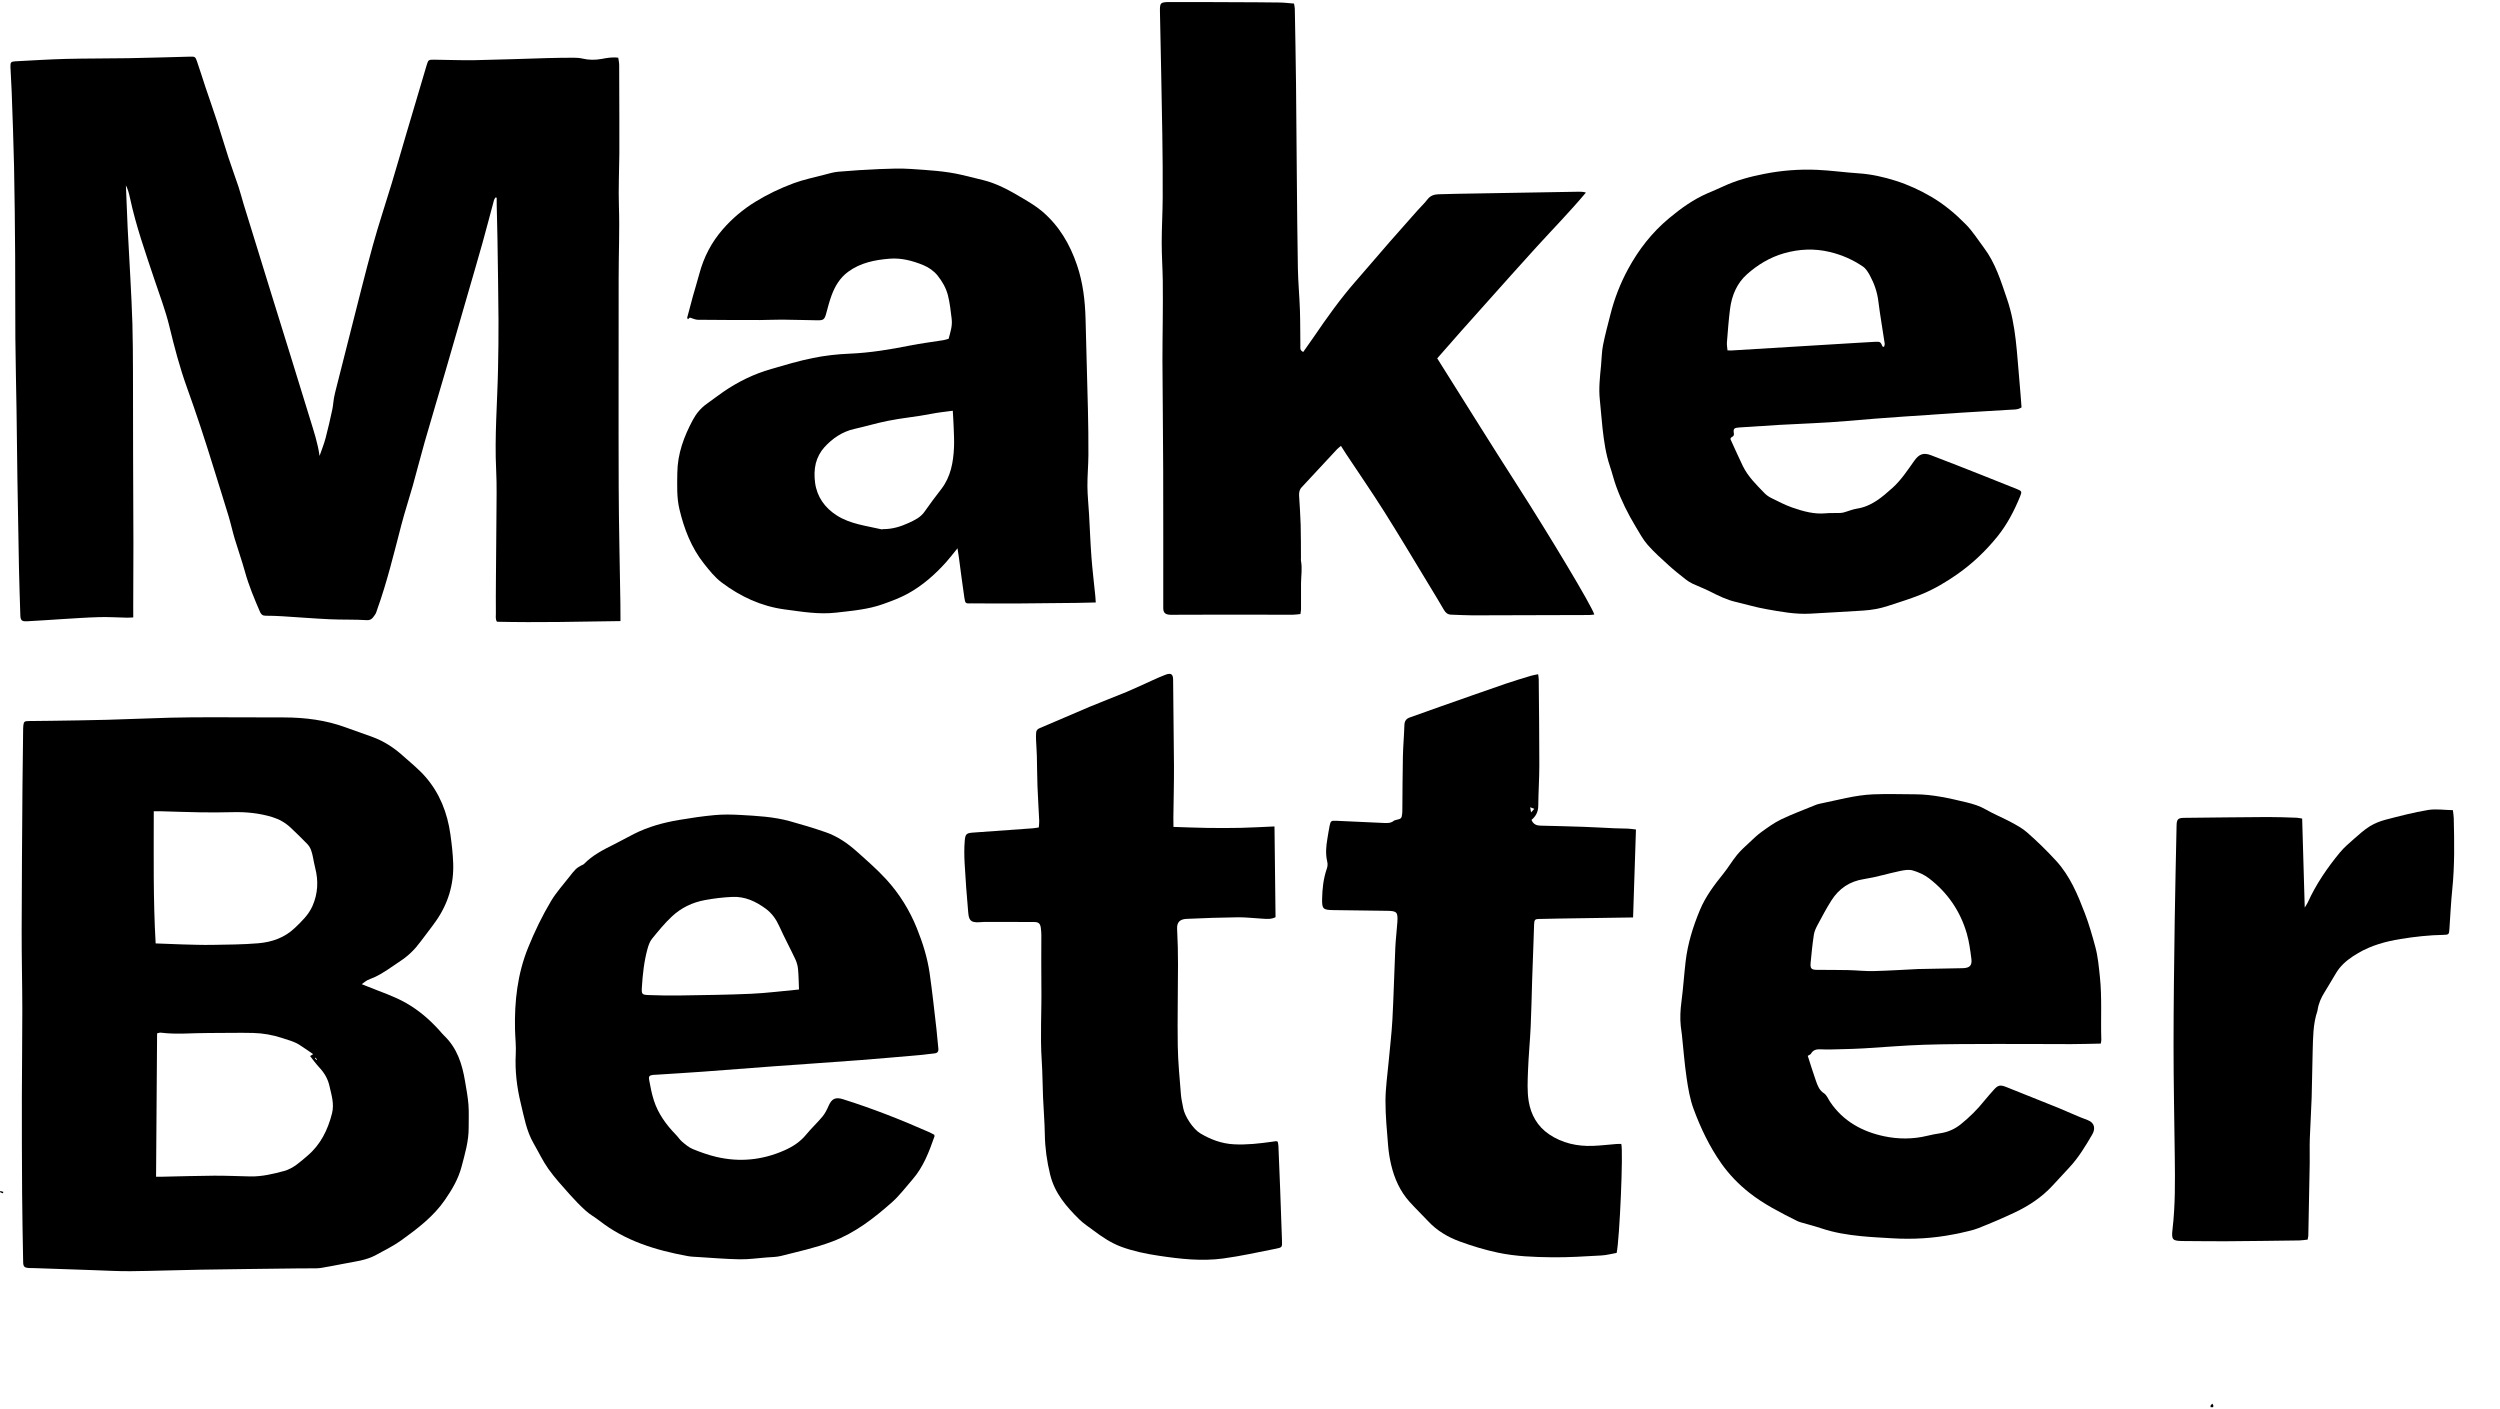 <svg width="488" height="275" viewBox="0 0 488 275" fill="none" xmlns="http://www.w3.org/2000/svg">
<path d="M431.514 274.682C431.51 274.569 431.464 274.431 431.512 274.348C431.59 274.212 431.73 274.11 431.844 273.994C431.915 274.113 432.014 274.224 432.047 274.352C432.072 274.451 432.015 274.571 431.994 274.681H431.514V274.682Z" fill="black"/>
<path d="M62.379 88.996C62.775 87.841 63.239 86.703 63.553 85.526C64.048 83.673 64.46 81.797 64.868 79.924C65.028 79.192 65.055 78.433 65.187 77.695C65.306 77.032 65.476 76.379 65.641 75.726C66.608 71.894 67.574 68.062 68.553 64.234C69.952 58.77 71.293 53.29 72.792 47.854C73.912 43.792 75.257 39.792 76.475 35.757C77.4 32.694 78.278 29.618 79.183 26.55C80.067 23.556 80.96 20.564 81.847 17.57C82.329 15.947 82.794 14.318 83.291 12.698C83.603 11.686 83.651 11.642 84.725 11.651C87.361 11.671 89.998 11.796 92.632 11.748C97.414 11.659 102.193 11.47 106.974 11.336C108.669 11.289 110.364 11.268 112.06 11.268C112.62 11.268 113.195 11.313 113.738 11.441C114.972 11.734 116.199 11.728 117.434 11.504C118.468 11.315 119.499 11.109 120.685 11.268C120.749 11.757 120.861 12.228 120.864 12.698C120.887 16.31 120.891 19.921 120.897 23.533C120.901 25.679 120.913 27.825 120.896 29.971C120.87 33.396 120.7 36.824 120.813 40.245C120.969 44.95 120.755 49.646 120.76 54.346C120.774 67.907 120.717 81.467 120.769 95.028C120.797 102.635 120.986 110.242 121.1 117.849C121.116 118.93 121.112 120.011 121.118 121.237C113 121.354 105.049 121.546 97.008 121.363C96.676 120.872 96.799 120.252 96.794 119.675C96.776 117.528 96.788 115.381 96.804 113.234C96.833 109.091 96.888 104.949 96.904 100.806C96.917 97.795 96.999 94.777 96.851 91.772C96.526 85.174 97.083 78.6 97.215 72.014C97.279 68.813 97.326 65.611 97.306 62.409C97.273 57.174 97.184 51.938 97.106 46.703C97.073 44.481 97.007 42.26 96.959 40.039C96.949 39.556 96.954 39.072 96.951 38.589C96.878 38.571 96.806 38.553 96.732 38.536C96.632 38.698 96.487 38.849 96.439 39.026C95.683 41.818 94.967 44.62 94.187 47.404C93.205 50.907 92.175 54.397 91.165 57.892C89.756 62.77 88.353 67.648 86.933 72.521C85.596 77.108 84.218 81.683 82.899 86.275C82.091 89.093 81.382 91.939 80.589 94.761C79.866 97.332 79.022 99.87 78.348 102.453C76.897 108.018 75.556 113.614 73.608 119.037C73.494 119.355 73.409 119.706 73.214 119.969C72.812 120.51 72.543 121.112 71.585 121.052C69.187 120.901 66.775 120.991 64.373 120.88C61.291 120.737 58.214 120.483 55.133 120.295C54.043 120.229 52.95 120.185 51.858 120.191C51.275 120.194 50.974 119.951 50.753 119.439C49.651 116.878 48.569 114.318 47.822 111.618C47.221 109.443 46.458 107.313 45.811 105.15C45.38 103.709 45.066 102.234 44.632 100.794C43.653 97.555 42.625 94.33 41.627 91.097C40.021 85.89 38.325 80.713 36.474 75.588C35.065 71.687 34.026 67.688 33.049 63.658C32.306 60.594 31.165 57.623 30.165 54.624C28.402 49.339 26.535 44.086 25.368 38.622C25.191 37.791 24.979 36.968 24.573 36.176C24.686 38.918 24.781 41.661 24.914 44.402C25.072 47.634 25.274 50.864 25.437 54.096C25.591 57.135 25.761 60.175 25.846 63.216C25.933 66.334 25.945 69.454 25.956 72.573C25.977 77.878 25.966 83.184 25.98 88.49C25.996 94.401 26.034 100.313 26.042 106.225C26.048 110.358 26.017 114.492 26.005 118.626C26.004 119.217 26.01 119.807 26.013 120.52C25.584 120.538 25.185 120.578 24.786 120.57C22.978 120.535 21.169 120.412 19.365 120.462C16.845 120.531 14.326 120.719 11.808 120.869C9.627 120.998 7.448 121.171 5.268 121.274C4.22 121.324 3.997 121.063 3.967 120.051C3.876 117.002 3.764 113.955 3.702 110.905C3.585 105.144 3.489 99.382 3.4 93.619C3.331 89.1 3.295 84.581 3.228 80.061C3.159 75.392 3.038 70.724 2.999 66.055C2.953 60.706 2.997 55.357 2.958 50.009C2.916 44.173 2.863 38.335 2.744 32.499C2.643 27.607 2.446 22.716 2.276 17.826C2.221 16.246 2.096 14.668 2.04 13.088C2.007 12.149 2.146 12.01 3.024 11.965C6.294 11.799 9.564 11.582 12.836 11.499C16.902 11.395 20.972 11.431 25.038 11.36C29.061 11.29 33.083 11.162 37.105 11.057C38.017 11.034 38.131 11.06 38.437 11.937C39.018 13.606 39.533 15.298 40.094 16.974C40.859 19.255 41.663 21.522 42.408 23.808C43.162 26.121 43.842 28.459 44.598 30.772C45.224 32.687 45.931 34.574 46.565 36.485C46.932 37.592 47.213 38.727 47.553 39.842C48.164 41.845 48.79 43.843 49.409 45.844C50.596 49.69 51.778 53.538 52.97 57.382C55.486 65.508 58.027 73.625 60.513 81.76C61.233 84.12 62.034 86.471 62.379 89.002L62.379 88.996Z" fill="black"/>
<path d="M70.609 192.109C71.155 192.327 71.485 192.456 71.815 192.59C74.329 193.621 76.927 194.45 79.305 195.809C81.761 197.211 83.862 199.026 85.746 201.113C86.066 201.468 86.366 201.844 86.71 202.174C89.23 204.592 90.218 207.711 90.771 211.025C91.025 212.546 91.32 214.07 91.441 215.603C91.559 217.096 91.473 218.604 91.484 220.105C91.504 222.748 90.752 225.247 90.088 227.768C89.459 230.154 88.232 232.218 86.849 234.223C84.592 237.496 81.473 239.841 78.316 242.12C76.805 243.211 75.093 244.028 73.456 244.941C71.455 246.056 69.195 246.261 67.004 246.698C65.635 246.972 64.261 247.218 62.887 247.463C62.528 247.528 62.16 247.569 61.794 247.575C60.508 247.592 59.22 247.581 57.933 247.597C51.644 247.674 45.355 247.739 39.067 247.843C34.547 247.918 30.029 248.091 25.509 248.136C23.085 248.16 20.659 248.012 18.234 247.932C14.376 247.804 10.518 247.667 6.659 247.535C6.329 247.524 5.996 247.54 5.666 247.518C4.737 247.456 4.534 247.253 4.519 246.295C4.443 241.848 4.348 237.402 4.317 232.956C4.273 226.669 4.26 220.383 4.268 214.096C4.276 208.434 4.361 202.773 4.356 197.111C4.349 191.928 4.217 186.745 4.227 181.562C4.244 172.222 4.32 162.882 4.386 153.543C4.412 149.756 4.473 145.969 4.519 142.183C4.521 141.999 4.533 141.815 4.553 141.633C4.637 140.896 4.768 140.761 5.527 140.748C6.999 140.721 8.47 140.724 9.941 140.701C13.581 140.642 17.222 140.604 20.862 140.505C25.011 140.393 29.159 140.199 33.31 140.091C36.139 140.018 38.968 140.012 41.798 140.01C46.358 140.005 50.917 140.027 55.476 140.043C59.578 140.057 63.6 140.563 67.477 141.987C69.234 142.632 71.008 143.232 72.765 143.878C74.932 144.675 76.839 145.917 78.554 147.445C80.088 148.811 81.714 150.109 83.055 151.649C85.83 154.836 87.322 158.657 87.91 162.819C88.177 164.708 88.397 166.615 88.464 168.52C88.612 172.654 87.451 176.438 85.071 179.824C84.1 181.206 83.037 182.523 82.033 183.883C80.953 185.347 79.681 186.595 78.152 187.593C76.432 188.715 74.815 190.004 72.913 190.834C72.51 191.01 72.085 191.137 71.698 191.343C71.368 191.518 71.08 191.773 70.609 192.111L70.609 192.109ZM30.463 229.701C30.905 229.701 31.186 229.706 31.466 229.7C34.91 229.628 38.353 229.516 41.798 229.494C44.147 229.479 46.495 229.594 48.845 229.64C51.11 229.684 53.293 229.166 55.452 228.577C57.27 228.078 58.613 226.791 60.017 225.601C62.598 223.412 63.983 220.555 64.805 217.36C65.285 215.493 64.705 213.727 64.298 211.937C63.978 210.531 63.28 209.379 62.304 208.34C61.66 207.655 61.115 206.877 60.528 206.14C60.728 206.016 60.864 205.931 61.127 205.769C60.109 205.075 59.283 204.474 58.418 203.933C57.386 203.286 56.21 202.995 55.061 202.618C53.229 202.018 51.352 201.683 49.449 201.633C46.55 201.557 43.645 201.658 40.743 201.642C37.629 201.625 34.513 201.971 31.4 201.576C31.138 201.543 30.855 201.678 30.664 201.717C30.597 211.048 30.531 220.27 30.464 229.701L30.463 229.701ZM30.382 184.155C32.179 184.224 33.862 184.305 35.545 184.349C37.492 184.401 39.44 184.473 41.386 184.441C44.393 184.391 47.408 184.377 50.401 184.127C53.07 183.903 55.558 183.047 57.572 181.116C58.905 179.839 60.239 178.567 60.995 176.852C62.053 174.448 62.185 171.959 61.525 169.417C61.34 168.708 61.226 167.982 61.077 167.264C60.888 166.358 60.659 165.451 59.999 164.769C58.929 163.664 57.828 162.586 56.707 161.534C55.69 160.581 54.477 159.901 53.159 159.497C50.635 158.725 48.035 158.466 45.393 158.537C43.278 158.593 41.16 158.596 39.045 158.565C36.478 158.526 33.912 158.425 31.346 158.356C30.956 158.345 30.564 158.354 30.015 158.355C30.016 167.009 29.886 175.511 30.382 184.156L30.382 184.155ZM61.785 206.909C61.82 206.877 61.855 206.846 61.89 206.815C61.783 206.693 61.676 206.573 61.569 206.451C61.532 206.485 61.494 206.519 61.457 206.553C61.566 206.672 61.676 206.791 61.785 206.91L61.785 206.909Z" fill="black"/>
<path d="M254.392 68.701C255.087 67.714 255.783 66.752 256.45 65.771C258.989 62.041 261.599 58.366 264.576 54.963C266.863 52.349 269.109 49.699 271.39 47.08C273.144 45.067 274.922 43.074 276.696 41.08C277.332 40.364 278.042 39.708 278.618 38.95C279.19 38.197 279.921 37.944 280.799 37.922C281.998 37.892 283.198 37.85 284.396 37.829C292.349 37.69 300.302 37.554 308.255 37.421C308.674 37.414 309.092 37.443 309.572 37.591C306.441 41.327 303.068 44.764 299.83 48.322C296.549 51.929 293.307 55.572 290.058 59.209C286.841 62.808 283.619 66.403 280.546 69.951C285.833 78.344 290.963 86.612 296.22 94.799C302.184 104.089 310.79 118.359 311.207 119.959C310.856 119.992 310.522 120.05 310.188 120.052C306.154 120.068 302.119 120.074 298.084 120.085C294.539 120.096 290.992 120.125 287.446 120.116C286.05 120.112 284.654 120.021 283.257 119.982C282.58 119.963 282.176 119.603 281.847 119.037C280.926 117.45 279.974 115.88 279.021 114.313C276.099 109.504 273.226 104.662 270.225 99.903C267.818 96.088 265.251 92.375 262.759 88.613C262.433 88.12 262.123 87.615 261.755 87.037C261.47 87.277 261.214 87.452 261.007 87.673C258.693 90.155 256.391 92.648 254.077 95.129C253.625 95.613 253.551 96.179 253.586 96.795C253.694 98.669 253.838 100.544 253.89 102.42C253.952 104.605 253.931 106.792 253.946 108.979C253.947 109.139 253.917 109.304 253.947 109.457C254.234 110.94 253.971 112.423 253.958 113.905C253.941 115.578 253.964 117.251 253.959 118.924C253.957 119.196 253.894 119.468 253.844 119.86C253.325 119.908 252.823 119.997 252.321 119.997C247.965 119.999 243.608 119.977 239.252 119.977C235.821 119.977 232.39 119.995 228.959 120.005C228.719 120.005 228.478 120.018 228.24 119.993C227.382 119.904 227.068 119.534 227.067 118.657C227.066 109.764 227.082 100.871 227.054 91.978C227.031 84.786 226.946 77.594 226.909 70.403C226.896 67.809 226.955 65.215 226.968 62.62C226.982 60.04 227.014 57.459 226.976 54.879C226.94 52.366 226.763 49.853 226.765 47.34C226.767 44.424 226.945 41.507 226.958 38.59C226.977 34.433 226.95 30.276 226.881 26.119C226.753 18.249 226.588 10.379 226.427 2.508C226.385 0.503 226.425 0.403 228.454 0.397C232.607 0.383 236.758 0.411 240.911 0.428C243.868 0.44 246.824 0.448 249.781 0.49C250.693 0.503 251.603 0.621 252.588 0.697C252.651 1.077 252.741 1.378 252.746 1.68C252.834 6.555 252.928 11.429 252.983 16.303C253.052 22.259 253.081 28.215 253.137 34.172C253.195 40.248 253.232 46.325 253.346 52.4C253.398 55.112 253.655 57.819 253.746 60.531C253.825 62.874 253.795 65.219 253.832 67.564C253.838 67.932 253.697 68.386 254.392 68.703L254.392 68.701Z" fill="black"/>
<path d="M213.895 117.603C212.56 117.634 211.374 117.672 210.187 117.685C206.151 117.731 202.115 117.78 198.079 117.803C195.444 117.818 192.81 117.789 190.175 117.78C190.015 117.779 189.855 117.769 189.696 117.776C188.48 117.828 188.418 117.838 188.246 116.687C187.855 114.08 187.533 111.462 187.18 108.849C187.107 108.31 187.018 107.774 186.904 107.028C186.067 108.051 185.406 108.929 184.675 109.743C182.503 112.161 180.09 114.289 177.223 115.87C175.684 116.72 174.047 117.319 172.4 117.911C169.441 118.976 166.35 119.218 163.26 119.581C159.833 119.983 156.498 119.4 153.149 118.955C148.575 118.345 144.499 116.437 140.853 113.688C139.539 112.696 138.466 111.339 137.427 110.033C134.945 106.911 133.546 103.256 132.631 99.426C132.072 97.09 132.184 94.686 132.213 92.286C132.257 88.538 133.515 85.193 135.243 81.967C135.91 80.722 136.797 79.655 137.959 78.828C139.033 78.063 140.077 77.257 141.162 76.508C144.04 74.522 147.152 73.004 150.51 72.034C153.218 71.251 155.927 70.439 158.685 69.882C161.016 69.41 163.411 69.136 165.788 69.039C169.8 68.874 173.726 68.228 177.648 67.445C179.793 67.016 181.972 66.753 184.133 66.404C184.446 66.353 184.749 66.245 185.171 66.133C185.493 64.874 185.944 63.658 185.764 62.228C185.57 60.689 185.423 59.158 185.036 57.645C184.661 56.176 183.9 54.892 182.998 53.765C182.308 52.904 181.272 52.181 180.241 51.758C178.148 50.899 175.935 50.309 173.634 50.498C170.761 50.733 167.97 51.282 165.563 53.048C163.954 54.227 162.994 55.854 162.321 57.661C161.877 58.851 161.584 60.096 161.235 61.32C160.947 62.328 160.726 62.535 159.632 62.523C157.318 62.497 155.004 62.411 152.689 62.393C151.256 62.381 149.823 62.471 148.389 62.471C144.326 62.471 140.262 62.463 136.2 62.419C135.725 62.414 135.255 62.162 134.654 61.989C134.643 61.998 134.481 62.142 134.271 62.327C134.213 62.168 134.127 62.056 134.149 61.972C134.511 60.58 134.874 59.19 135.259 57.805C135.667 56.343 136.125 54.896 136.515 53.429C137.381 50.168 138.914 47.244 141.123 44.72C142.939 42.647 145.028 40.874 147.403 39.411C149.796 37.936 152.309 36.736 154.921 35.77C156.85 35.057 158.888 34.638 160.885 34.115C161.8 33.875 162.723 33.598 163.659 33.518C166.307 33.293 168.962 33.116 171.618 33.007C173.686 32.922 175.769 32.838 177.83 32.981C181.164 33.213 184.516 33.376 187.79 34.149C189.148 34.47 190.503 34.808 191.858 35.141C194.649 35.825 197.125 37.211 199.561 38.659C200.896 39.453 202.252 40.259 203.43 41.259C206.733 44.065 208.851 47.671 210.235 51.755C211.39 55.16 211.805 58.668 211.9 62.234C212.056 68.148 212.228 74.06 212.364 79.974C212.432 82.925 212.472 85.878 212.456 88.829C212.446 90.863 212.247 92.896 212.264 94.929C212.28 96.762 212.483 98.593 212.586 100.425C212.744 103.201 212.841 105.982 213.05 108.754C213.243 111.299 213.553 113.836 213.807 116.378C213.843 116.731 213.858 117.087 213.894 117.601L213.895 117.603ZM185.985 80.175C184.462 80.389 183.114 80.513 181.795 80.779C178.965 81.349 176.086 81.578 173.252 82.159C171.077 82.604 168.962 83.237 166.808 83.719C164.391 84.26 162.494 85.573 160.906 87.317C160.132 88.168 159.528 89.318 159.247 90.433C158.944 91.641 158.938 92.988 159.105 94.233C159.475 96.999 161.009 99.124 163.331 100.607C165.984 102.303 169.099 102.633 172.083 103.326C172.192 103.351 172.319 103.285 172.437 103.286C174.191 103.29 175.842 102.787 177.393 102.066C178.526 101.541 179.697 101.002 180.47 99.881C181.51 98.372 182.627 96.914 183.744 95.461C185.587 93.064 186.084 90.257 186.22 87.355C186.282 86.041 186.201 84.719 186.157 83.401C186.124 82.369 186.047 81.338 185.983 80.175L185.985 80.175Z" fill="black"/>
<path d="M182.371 221.505C182.411 221.715 182.434 221.759 182.423 221.791C181.368 224.814 180.243 227.805 178.091 230.265C176.777 231.768 175.57 233.399 174.085 234.711C170.583 237.802 166.923 240.661 162.449 242.349C159.194 243.577 155.823 244.301 152.479 245.154C151.561 245.388 150.578 245.379 149.623 245.456C147.875 245.596 146.123 245.844 144.377 245.816C141.708 245.774 139.042 245.539 136.375 245.377C135.658 245.334 134.932 245.317 134.228 245.187C128.01 244.042 122.053 242.241 116.971 238.256C116.123 237.591 115.153 237.072 114.357 236.354C113.234 235.341 112.178 234.246 111.173 233.115C109.747 231.508 108.285 229.915 107.044 228.169C105.94 226.616 105.129 224.858 104.168 223.202C102.757 220.772 102.305 218.039 101.654 215.367C100.884 212.204 100.504 209.012 100.677 205.744C100.761 204.154 100.568 202.551 100.532 200.953C100.408 195.473 101.007 190.114 103.089 184.978C104.367 181.825 105.841 178.765 107.582 175.856C108.598 174.158 109.964 172.669 111.184 171.094C111.575 170.589 111.968 170.079 112.42 169.632C112.712 169.343 113.109 169.157 113.465 168.935C113.631 168.832 113.852 168.791 113.982 168.658C115.65 166.942 117.737 165.877 119.842 164.83C121.164 164.172 122.45 163.441 123.769 162.776C126.539 161.378 129.503 160.57 132.543 160.055C134.861 159.663 137.194 159.315 139.534 159.104C141.192 158.954 142.878 158.985 144.544 159.079C147.772 159.26 151.014 159.426 154.152 160.289C156.498 160.934 158.829 161.644 161.13 162.433C163.419 163.219 165.408 164.571 167.2 166.171C169.195 167.953 171.226 169.718 173.026 171.688C175.57 174.473 177.545 177.663 178.966 181.183C180.119 184.038 181.036 186.964 181.472 190.007C181.987 193.599 182.368 197.211 182.789 200.816C182.937 202.08 183.015 203.353 183.161 204.618C183.237 205.277 183.003 205.582 182.336 205.633C181.581 205.69 180.833 205.831 180.079 205.897C175.98 206.255 171.883 206.63 167.781 206.942C162.243 207.364 156.7 207.726 151.161 208.132C146.5 208.473 141.842 208.853 137.181 209.192C134.162 209.412 131.14 209.589 128.119 209.784C127.92 209.797 127.718 209.787 127.52 209.813C126.775 209.908 126.581 210.069 126.718 210.827C126.958 212.159 127.219 213.5 127.631 214.786C128.464 217.384 130.032 219.542 131.92 221.484C132.365 221.941 132.714 222.502 133.198 222.907C133.833 223.439 134.503 224.001 135.256 224.307C136.731 224.906 138.247 225.451 139.793 225.817C144.365 226.9 148.817 226.458 153.125 224.547C154.755 223.824 156.195 222.898 157.344 221.495C158.353 220.262 159.536 219.172 160.555 217.946C161.053 217.347 161.414 216.609 161.729 215.887C162.347 214.468 163.069 214.103 164.547 214.567C170.233 216.352 175.77 218.525 181.22 220.929C181.618 221.105 182 221.318 182.371 221.505V221.505ZM155.963 193.149C155.904 191.741 155.9 190.428 155.773 189.127C155.709 188.466 155.506 187.788 155.222 187.186C154.22 185.057 153.1 182.983 152.134 180.838C151.511 179.454 150.689 178.275 149.473 177.382C147.534 175.959 145.451 174.968 142.95 175.077C141.152 175.155 139.387 175.367 137.614 175.694C135.144 176.149 132.979 177.197 131.18 178.872C129.76 180.194 128.52 181.721 127.289 183.229C126.855 183.761 126.596 184.484 126.408 185.161C125.72 187.63 125.454 190.169 125.293 192.719C125.209 194.051 125.301 194.193 126.615 194.237C128.609 194.303 130.605 194.349 132.6 194.317C137.272 194.243 141.947 194.194 146.614 193.985C149.68 193.848 152.735 193.448 155.964 193.15L155.963 193.149Z" fill="black"/>
<path d="M337.813 85.582C337.801 85.664 337.779 85.711 337.793 85.742C338.584 87.47 339.353 89.209 340.179 90.921C341.2 93.036 342.873 94.649 344.474 96.306C344.852 96.697 345.344 97.008 345.837 97.25C347.156 97.897 348.466 98.594 349.849 99.071C351.95 99.797 354.094 100.418 356.379 100.196C357.209 100.116 358.051 100.163 358.887 100.139C359.204 100.13 359.532 100.128 359.833 100.046C360.718 99.808 361.576 99.427 362.473 99.287C365.319 98.843 367.36 97.072 369.389 95.257C371.104 93.722 372.343 91.802 373.663 89.949C374.588 88.652 375.441 88.296 376.916 88.854C380.339 90.15 383.741 91.506 387.147 92.848C389.337 93.711 391.516 94.601 393.705 95.467C394.631 95.833 394.715 95.948 394.343 96.859C393.194 99.677 391.803 102.369 389.884 104.741C387.602 107.561 384.993 110.046 382.002 112.13C379.772 113.683 377.442 115.058 374.93 116.071C372.829 116.918 370.65 117.58 368.495 118.289C366.947 118.798 365.342 119.076 363.72 119.183C360.293 119.41 356.862 119.578 353.433 119.783C350.465 119.961 347.568 119.4 344.678 118.887C342.722 118.541 340.809 117.956 338.87 117.509C337.047 117.089 335.398 116.272 333.746 115.43C332.649 114.872 331.482 114.453 330.368 113.925C329.87 113.688 329.394 113.376 328.961 113.032C327.867 112.164 326.767 111.298 325.737 110.358C324.324 109.069 322.881 107.793 321.625 106.357C320.693 105.292 320.009 104.002 319.27 102.778C317.767 100.29 316.477 97.69 315.485 94.956C315.013 93.659 314.696 92.305 314.254 90.996C313.446 88.597 313.096 86.114 312.817 83.617C312.607 81.752 312.485 79.879 312.285 78.013C312.045 75.775 312.312 73.563 312.525 71.345C312.652 70.037 312.65 68.706 312.9 67.425C313.298 65.395 313.848 63.395 314.353 61.387C315.134 58.272 316.3 55.286 317.825 52.48C319.875 48.708 322.472 45.371 325.825 42.581C328.148 40.649 330.538 38.932 333.302 37.733C334.328 37.288 335.361 36.861 336.373 36.388C338.919 35.196 341.595 34.493 344.35 33.947C347.778 33.267 351.222 33.002 354.69 33.152C357.398 33.27 360.095 33.658 362.802 33.835C365.289 33.998 367.693 34.543 370.049 35.289C372.472 36.056 374.768 37.119 376.973 38.404C379.509 39.883 381.727 41.76 383.756 43.826C385.083 45.177 386.105 46.83 387.255 48.354C389.527 51.365 390.594 54.917 391.79 58.418C393.572 63.631 393.69 69.087 394.202 74.485C394.359 76.153 394.471 77.825 394.605 79.523C393.858 80.022 393.031 79.934 392.26 79.988C389.111 80.204 385.956 80.341 382.808 80.559C375.351 81.073 367.889 81.519 360.447 82.185C356.077 82.576 351.7 82.683 347.329 82.939C344.742 83.09 342.157 83.26 339.573 83.436C338.492 83.51 338.299 83.64 338.452 84.626C338.556 85.294 337.901 85.226 337.808 85.58L337.813 85.582ZM367.475 67.649L367.766 67.713C367.812 67.498 367.924 67.273 367.894 67.069C367.485 64.307 366.996 61.554 366.651 58.784C366.43 57.002 365.862 55.362 365.022 53.811C364.667 53.155 364.237 52.436 363.646 52.032C361.691 50.699 359.527 49.753 357.222 49.194C354.207 48.462 351.193 48.596 348.221 49.446C345.489 50.228 343.084 51.688 340.996 53.553C339.033 55.305 338.04 57.689 337.707 60.288C337.428 62.462 337.271 64.653 337.096 66.839C337.056 67.336 337.164 67.844 337.208 68.391C337.506 68.405 337.699 68.43 337.89 68.418C346.06 67.924 354.23 67.426 362.4 66.93C363.636 66.855 364.871 66.77 366.107 66.716C367.016 66.675 367.094 66.746 367.477 67.65L367.475 67.649Z" fill="black"/>
<path d="M410.074 203.709C408.061 203.746 406.15 203.811 404.238 203.812C399.361 203.814 394.485 203.764 389.608 203.78C384.933 203.795 380.256 203.785 375.584 203.936C371.633 204.063 367.69 204.414 363.742 204.646C362.353 204.728 360.961 204.767 359.569 204.8C358.179 204.833 356.784 204.898 355.398 204.828C354.556 204.786 353.925 204.934 353.491 205.697C353.407 205.845 353.176 205.911 352.875 206.103C353.403 207.735 353.895 209.371 354.468 210.977C354.794 211.891 355.1 212.801 356.039 213.408C356.585 213.761 356.863 214.53 357.258 215.114C359.792 218.861 363.507 220.892 367.765 221.794C370.509 222.375 373.384 222.399 376.187 221.709C377.035 221.501 377.897 221.338 378.761 221.209C380.261 220.984 381.591 220.388 382.762 219.443C384.441 218.089 385.968 216.58 387.32 214.894C387.894 214.178 388.513 213.499 389.119 212.808C389.989 211.816 390.397 211.7 391.63 212.189C395.047 213.544 398.462 214.905 401.868 216.289C403.756 217.056 405.596 217.946 407.508 218.643C408.959 219.173 409.017 220.403 408.41 221.444C407.083 223.72 405.722 225.986 403.903 227.926C402.81 229.092 401.729 230.271 400.645 231.446C398.557 233.707 396.032 235.372 393.278 236.675C390.933 237.784 388.541 238.803 386.127 239.754C384.985 240.204 383.745 240.406 382.546 240.707C382.124 240.813 381.692 240.875 381.265 240.959C377.329 241.728 373.357 241.956 369.357 241.714C367.328 241.591 365.295 241.496 363.274 241.295C360.654 241.034 358.059 240.622 355.545 239.777C354.238 239.338 352.896 239.005 351.573 238.616C351.306 238.538 351.038 238.449 350.79 238.325C347.549 236.701 344.291 235.058 341.449 232.81C339.399 231.189 337.549 229.293 336.012 227.113C333.69 223.818 331.973 220.215 330.589 216.471C329.876 214.543 329.527 212.453 329.226 210.405C328.813 207.603 328.605 204.772 328.303 201.954C328.244 201.399 328.14 200.849 328.084 200.294C327.921 198.697 328.01 197.116 328.22 195.518C328.564 192.907 328.728 190.272 329.037 187.656C329.447 184.184 330.47 180.893 331.815 177.656C332.928 174.979 334.615 172.759 336.394 170.548C337.344 169.368 338.115 168.044 339.073 166.872C339.796 165.986 340.669 165.218 341.507 164.432C342.263 163.722 343.014 162.991 343.853 162.389C345.078 161.51 346.314 160.602 347.664 159.953C349.783 158.934 351.999 158.117 354.177 157.221C354.472 157.1 354.774 156.977 355.085 156.915C358.603 156.211 362.076 155.198 365.68 155.053C368.388 154.944 371.105 155.037 373.818 155.046C377.239 155.058 380.547 155.825 383.843 156.615C385.151 156.928 386.433 157.322 387.635 158.016C389.223 158.932 390.941 159.62 392.559 160.489C393.646 161.072 394.762 161.679 395.682 162.484C397.66 164.217 399.54 166.054 401.328 167.999C404.075 170.988 405.563 174.622 406.973 178.299C407.785 180.418 408.407 182.616 409.001 184.81C409.52 186.725 409.69 188.701 409.899 190.681C410.332 194.784 410.038 198.883 410.178 202.98C410.185 203.173 410.125 203.368 410.074 203.709V203.709ZM374.457 189.155C377.671 189.095 380.384 189.056 383.097 188.99C384.485 188.956 384.982 188.482 384.813 187.162C384.6 185.505 384.382 183.826 383.92 182.228C382.654 177.85 380.168 174.234 376.556 171.46C375.631 170.75 374.487 170.235 373.363 169.907C372.609 169.687 371.691 169.852 370.883 170.02C368.54 170.509 366.238 171.232 363.879 171.593C361.058 172.025 358.977 173.43 357.494 175.765C356.532 177.278 355.69 178.87 354.843 180.452C354.51 181.074 354.176 181.745 354.07 182.429C353.79 184.241 353.612 186.07 353.437 187.896C353.325 189.075 353.569 189.309 354.746 189.318C356.742 189.334 358.738 189.319 360.733 189.363C362.406 189.4 364.08 189.595 365.75 189.553C368.82 189.476 371.888 189.277 374.458 189.153L374.457 189.155Z" fill="black"/>
<path d="M318.777 179.087C318.215 179.095 317.825 179.1 317.434 179.106C313.086 179.17 308.737 179.233 304.389 179.301C303.033 179.322 301.679 179.362 300.323 179.384C299.664 179.396 299.498 179.553 299.458 180.379C299.402 181.533 299.383 182.689 299.342 183.843C299.255 186.311 299.157 188.779 299.077 191.247C298.978 194.303 298.931 197.36 298.789 200.413C298.657 203.28 298.371 206.141 298.266 209.008C298.193 211.001 298.085 213.038 298.404 214.988C298.833 217.604 300.115 219.89 302.394 221.423C304.963 223.15 307.859 223.788 310.919 223.676C312.469 223.619 314.013 223.428 315.561 223.306C315.871 223.282 316.182 223.295 316.472 223.291C316.889 224.588 316.149 241.96 315.568 244.569C314.606 244.736 313.597 245.011 312.576 245.068C309.385 245.242 306.188 245.46 302.995 245.423C299.446 245.382 295.884 245.257 292.385 244.516C289.851 243.978 287.372 243.227 284.948 242.338C282.621 241.485 280.501 240.235 278.78 238.388C277.588 237.107 276.315 235.898 275.147 234.597C273.293 232.532 272.191 230.06 271.557 227.387C271.263 226.149 271.06 224.877 270.958 223.609C270.726 220.704 270.438 217.792 270.445 214.883C270.451 212.377 270.828 209.87 271.052 207.365C271.301 204.58 271.648 201.802 271.799 199.012C272.049 194.345 272.157 189.672 272.365 185.003C272.44 183.328 272.657 181.66 272.765 179.986C272.89 178.044 272.673 177.819 270.764 177.791C267.25 177.738 263.734 177.694 260.22 177.651C258.285 177.629 258.044 177.412 258.075 175.53C258.109 173.485 258.328 171.469 259.011 169.519C259.148 169.127 259.183 168.638 259.085 168.237C258.715 166.72 258.849 165.222 259.105 163.716C259.253 162.85 259.379 161.979 259.557 161.119C259.736 160.255 259.886 160.173 260.79 160.215C263.902 160.361 267.016 160.503 270.129 160.643C270.811 160.674 271.491 160.697 272.07 160.221C272.186 160.126 272.359 160.088 272.513 160.054C273.53 159.823 273.602 159.758 273.708 158.801C273.739 158.523 273.736 158.242 273.739 157.963C273.772 154.527 273.773 151.09 273.846 147.655C273.889 145.619 274.077 143.587 274.138 141.552C274.162 140.753 274.475 140.296 275.216 140.039C277.176 139.358 279.122 138.641 281.079 137.952C285.372 136.442 289.663 134.925 293.965 133.443C295.587 132.884 297.236 132.403 298.878 131.903C299.29 131.779 299.722 131.72 300.244 131.611C300.292 132.005 300.359 132.306 300.361 132.607C300.409 138.201 300.48 143.796 300.477 149.391C300.476 152.022 300.289 154.651 300.271 157.281C300.262 158.453 299.804 159.335 298.947 160.041C299.288 160.882 299.895 161.146 300.673 161.165C303.462 161.234 306.251 161.298 309.039 161.394C311.07 161.464 313.098 161.59 315.129 161.678C316.007 161.716 316.887 161.707 317.765 161.748C318.267 161.772 318.766 161.854 319.338 161.919C319.15 167.682 318.966 173.329 318.778 179.087L318.777 179.087ZM298.858 158.584C299.158 158.259 299.295 158.112 299.499 157.889C299.191 157.769 299.003 157.695 298.693 157.574C298.749 157.917 298.783 158.123 298.858 158.584V158.584Z" fill="black"/>
<path d="M248.781 161.319L248.985 179.034C248.084 179.503 247.2 179.361 246.339 179.32C244.783 179.246 243.227 179.037 241.673 179.055C238.319 179.094 234.964 179.205 231.614 179.364C230.445 179.419 229.694 179.913 229.771 181.319C229.898 183.625 229.946 185.938 229.946 188.249C229.946 193.555 229.818 198.862 229.9 204.165C229.949 207.348 230.276 210.528 230.521 213.707C230.588 214.576 230.815 215.432 230.964 216.295C231.236 217.878 232.899 220.4 234.295 221.23C236.305 222.425 238.435 223.234 240.818 223.365C243.344 223.504 245.827 223.214 248.312 222.867C248.549 222.834 248.783 222.777 249.02 222.759C249.129 222.751 249.244 222.81 249.415 222.854C249.459 223.112 249.535 223.378 249.546 223.647C249.665 226.44 249.779 229.234 249.883 232.027C250.009 235.418 250.123 238.809 250.246 242.201C250.29 243.427 250.277 243.51 249.112 243.738C245.665 244.412 242.23 245.19 238.754 245.658C234.532 246.226 230.312 245.745 226.114 245.108C223.659 244.736 221.246 244.244 218.908 243.385C216.898 242.646 215.155 241.471 213.464 240.2C212.514 239.486 211.498 238.833 210.659 238.004C208.15 235.526 205.882 232.916 204.997 229.313C204.353 226.689 203.988 224.077 203.948 221.385C203.912 218.99 203.703 216.598 203.602 214.203C203.501 211.808 203.506 209.407 203.345 207.016C203.019 202.183 203.352 197.351 203.277 192.519C203.226 189.204 203.277 185.887 203.272 182.571C203.272 182.093 203.228 181.612 203.168 181.137C203.066 180.322 202.765 179.987 201.93 179.98C198.616 179.951 195.302 179.966 191.988 179.967C191.789 179.967 191.589 179.987 191.39 180.006C189.179 180.224 189.108 179.322 188.978 177.891C188.694 174.788 188.475 171.679 188.298 168.568C188.214 167.099 188.199 165.615 188.314 164.15C188.427 162.713 188.684 162.605 190.134 162.507C193.959 162.249 197.782 161.965 201.606 161.684C201.958 161.658 202.307 161.585 202.774 161.517C202.805 161.049 202.872 160.625 202.853 160.205C202.749 157.93 202.597 155.657 202.512 153.382C202.439 151.426 202.445 149.466 202.393 147.509C202.367 146.512 202.281 145.517 202.242 144.521C202.222 144.004 202.205 143.482 202.257 142.969C202.298 142.565 202.513 142.313 202.962 142.126C206.237 140.76 209.479 139.313 212.751 137.941C215.144 136.937 217.579 136.035 219.973 135.035C221.664 134.329 223.316 133.53 224.99 132.782C225.827 132.408 226.662 132.023 227.52 131.701C228.754 131.237 228.988 131.776 228.993 132.742C229.021 138.333 229.135 143.924 229.16 149.516C229.175 152.871 229.081 156.227 229.041 159.583C229.034 160.135 229.052 160.688 229.06 161.412C231.319 161.482 233.456 161.576 235.594 161.607C237.791 161.639 239.989 161.644 242.185 161.596C244.333 161.549 246.478 161.42 248.782 161.32L248.781 161.319Z" fill="black"/>
<path d="M450.45 241.971C449.894 242.029 449.35 242.128 448.804 242.135C444.01 242.199 439.216 242.263 434.421 242.294C431.712 242.311 429.002 242.26 426.293 242.249C424.044 242.241 423.829 242.08 424.084 239.883C424.624 235.222 424.572 230.549 424.517 225.873C424.433 218.639 424.276 211.405 424.276 204.171C424.276 196.058 424.391 187.946 424.502 179.834C424.587 173.601 424.745 167.369 424.868 161.137C424.892 159.921 425.146 159.657 426.349 159.644C431.784 159.587 437.219 159.515 442.654 159.485C444.532 159.475 446.41 159.561 448.287 159.621C448.634 159.632 448.978 159.725 449.382 159.789L449.885 177.157C450.181 176.662 450.357 176.424 450.476 176.16C452.087 172.605 454.272 169.411 456.742 166.415C457.574 165.406 458.597 164.546 459.584 163.677C460.542 162.834 461.504 161.963 462.582 161.296C463.514 160.72 464.581 160.29 465.645 160.013C468.389 159.298 471.142 158.576 473.935 158.112C475.477 157.856 477.104 158.115 478.805 158.144C478.873 158.756 478.958 159.215 478.97 159.677C479.089 164.31 479.157 168.94 478.687 173.564C478.424 176.145 478.305 178.74 478.126 181.329C478.055 182.36 478.021 182.468 477.03 182.484C474.184 182.528 471.367 182.842 468.565 183.299C465.678 183.77 462.885 184.535 460.326 186.031C458.931 186.846 457.635 187.765 456.625 189.03C456.186 189.58 455.843 190.21 455.475 190.815C454.895 191.768 454.348 192.743 453.753 193.686C453.083 194.747 452.587 195.869 452.4 197.116C452.388 197.195 452.381 197.277 452.355 197.351C451.491 199.888 451.516 202.533 451.433 205.16C451.338 208.184 451.332 211.211 451.235 214.235C451.148 216.948 450.963 219.657 450.87 222.369C450.817 223.926 450.881 225.486 450.855 227.044C450.776 231.753 450.68 236.463 450.584 241.172C450.579 241.404 450.509 241.634 450.45 241.972V241.971Z" fill="black"/>
<path d="M118.874 182.404C118.707 182.516 118.594 182.65 118.482 182.649C118.389 182.649 118.298 182.488 118.206 182.398C118.325 182.323 118.436 182.217 118.565 182.185C118.629 182.17 118.726 182.293 118.874 182.404Z" fill="black"/>
<path d="M0.534 232.941C0.356 232.86 0.178 232.779 0 232.697C0.024 232.624 0.049 232.551 0.073 232.478C0.273 232.54 0.473 232.603 0.673 232.665L0.534 232.94V232.941Z" fill="black"/>
</svg>
